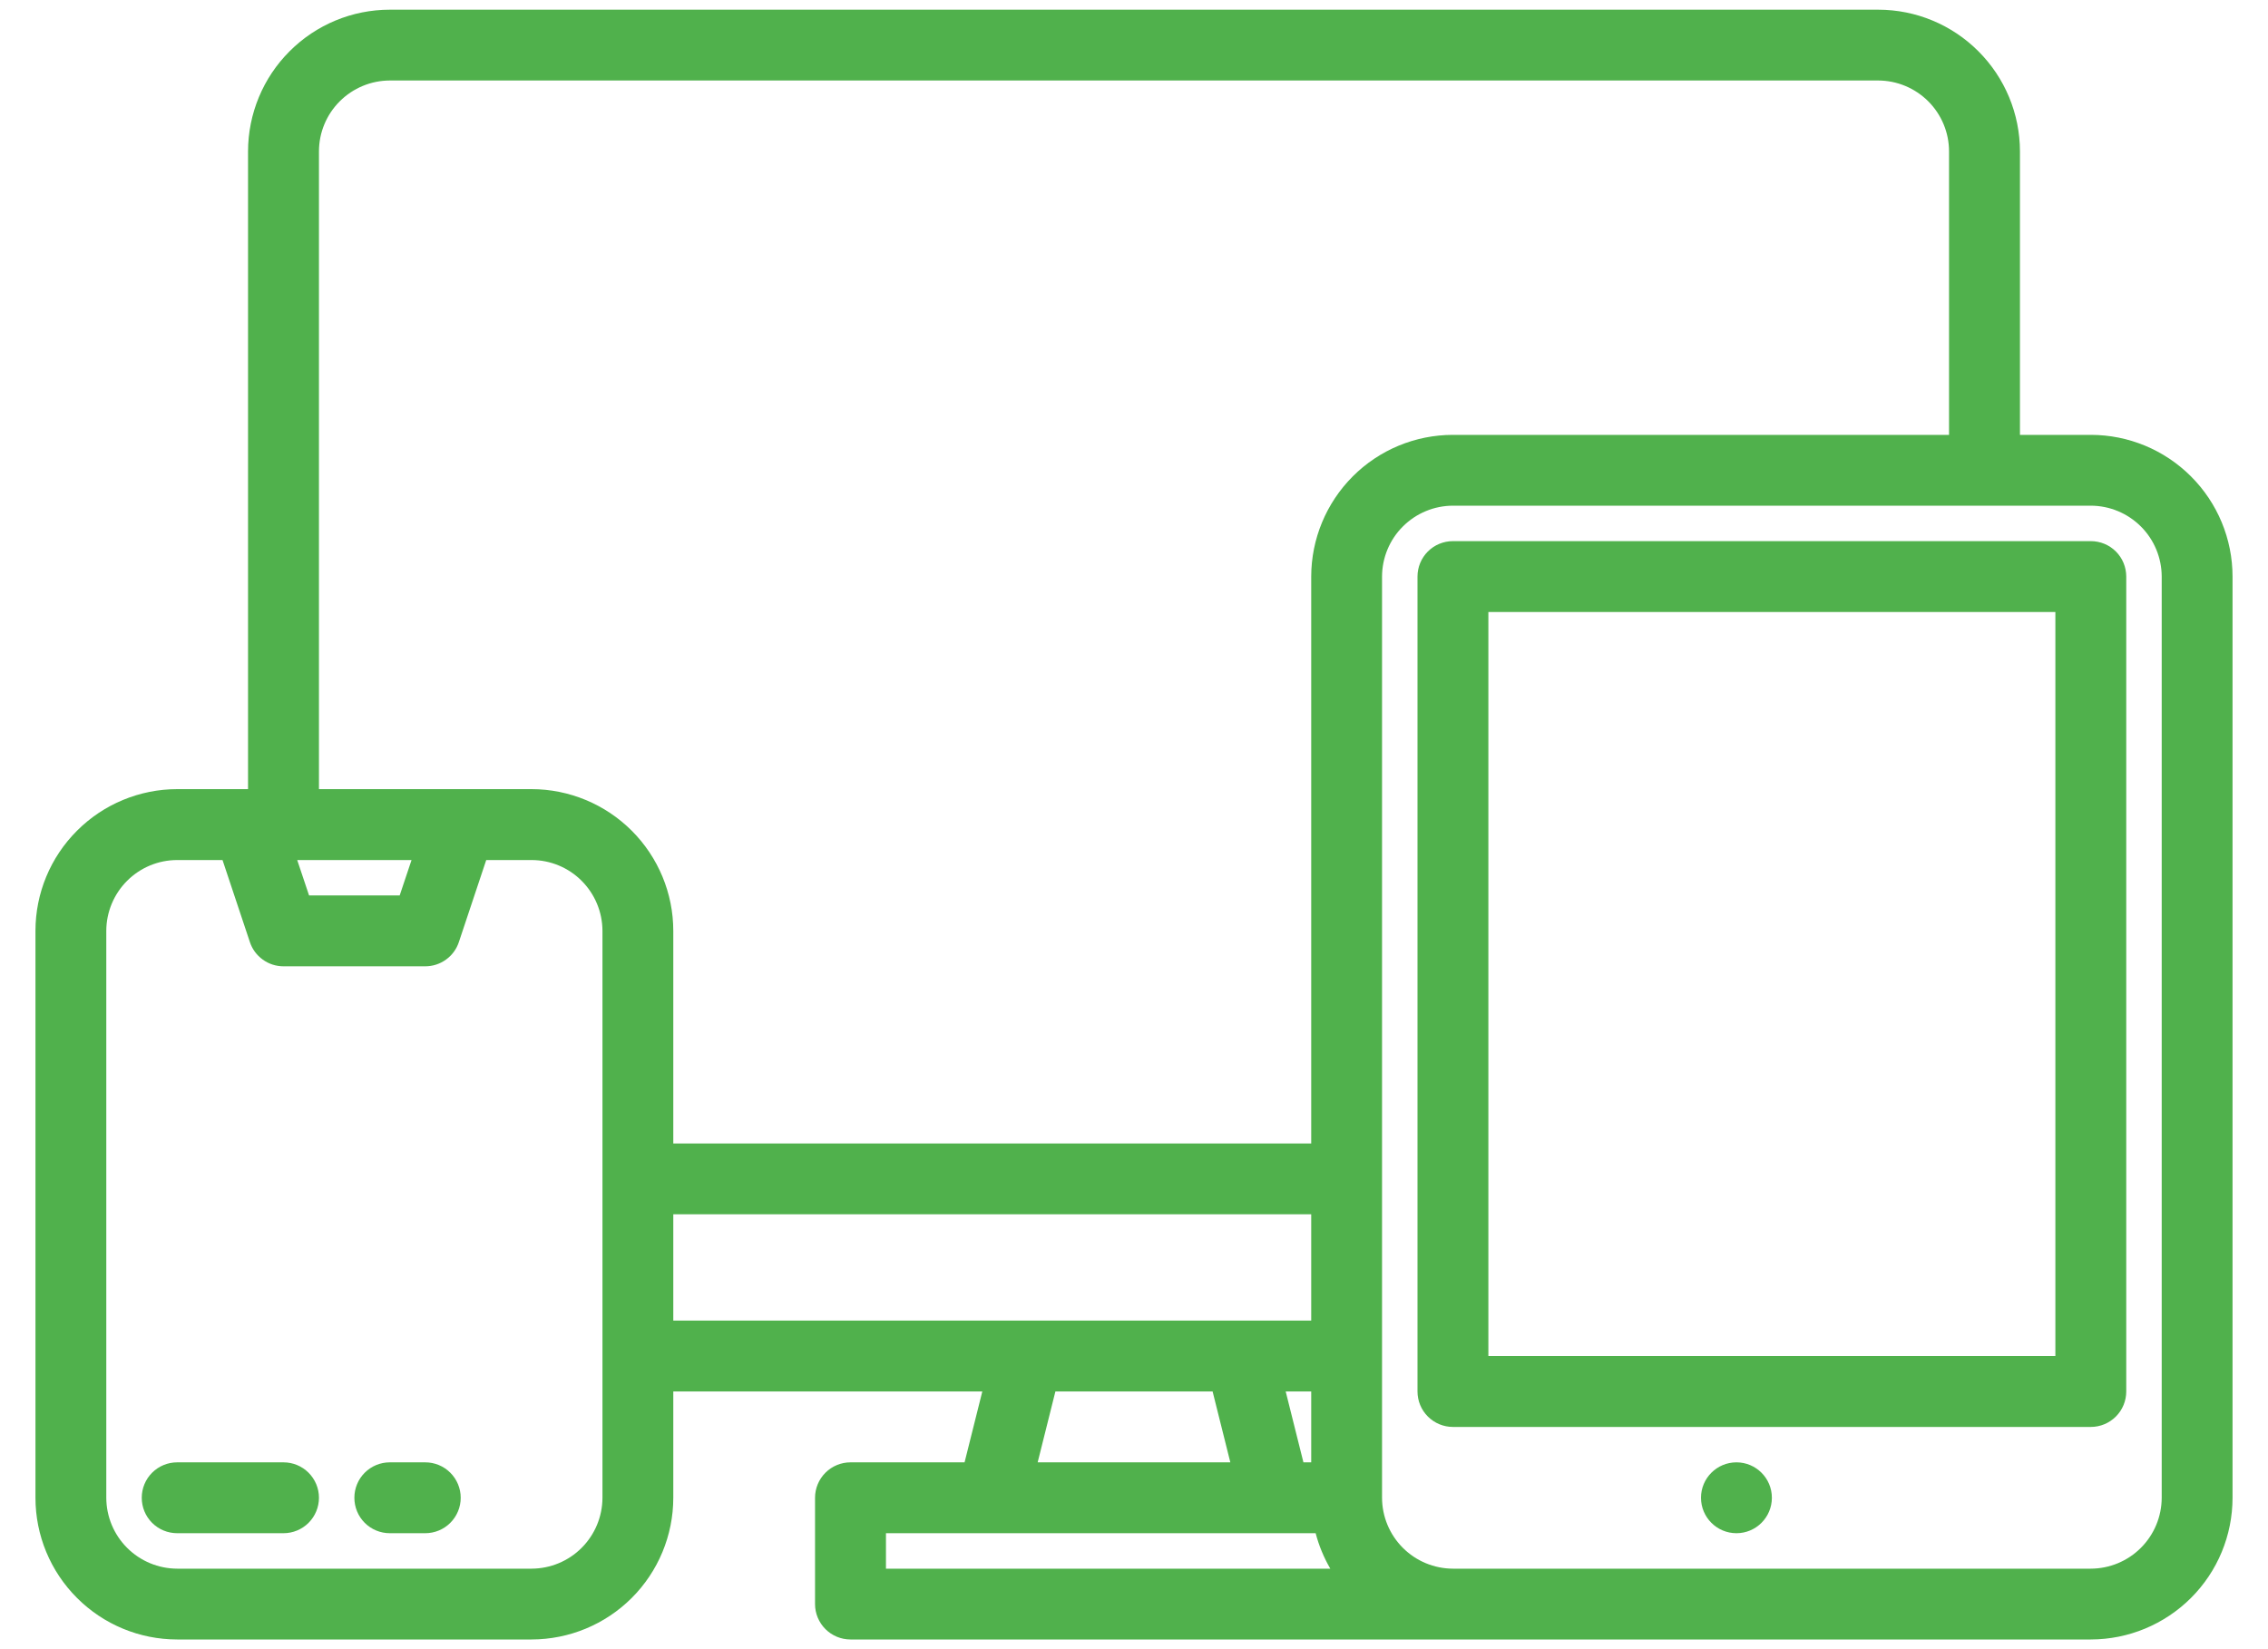 <svg width="44" height="32" viewBox="0 0 44 32" fill="none" xmlns="http://www.w3.org/2000/svg">
<path d="M5.5 28.375H3.438C3.255 28.375 3.08 28.447 2.951 28.576C2.822 28.705 2.75 28.88 2.75 29.062C2.75 29.245 2.822 29.42 2.951 29.549C3.08 29.678 3.255 29.75 3.438 29.75H5.5C5.682 29.75 5.857 29.678 5.986 29.549C6.115 29.42 6.188 29.245 6.188 29.062C6.188 28.88 6.115 28.705 5.986 28.576C5.857 28.447 5.682 28.375 5.5 28.375Z" fill="#50B14C"/>
<path d="M8.25 28.375H7.562C7.38 28.375 7.205 28.447 7.076 28.576C6.947 28.705 6.875 28.88 6.875 29.062C6.875 29.245 6.947 29.42 7.076 29.549C7.205 29.678 7.38 29.75 7.562 29.75H8.25C8.432 29.75 8.607 29.678 8.736 29.549C8.865 29.42 8.938 29.245 8.938 29.062C8.938 28.88 8.865 28.705 8.736 28.576C8.607 28.447 8.432 28.375 8.25 28.375Z" fill="#50B14C"/>
<path d="M40.562 8.438H39.188V2.938C39.187 2.208 38.897 1.51 38.381 0.994C37.865 0.478 37.167 0.188 36.438 0.188H7.562C6.833 0.188 6.134 0.478 5.619 0.994C5.103 1.509 4.813 2.208 4.812 2.938V15.312H3.438C2.708 15.313 2.009 15.603 1.494 16.119C0.978 16.634 0.688 17.333 0.688 18.062V29.062C0.688 29.792 0.978 30.491 1.494 31.006C2.009 31.522 2.708 31.812 3.438 31.812H10.312C11.042 31.811 11.741 31.521 12.256 31.006C12.771 30.491 13.062 29.792 13.062 29.062V27H19.057L18.713 28.375H16.5C16.318 28.375 16.143 28.447 16.014 28.576C15.885 28.705 15.812 28.88 15.812 29.062V31.125C15.812 31.307 15.885 31.482 16.014 31.611C16.143 31.74 16.318 31.812 16.5 31.812H40.562C41.292 31.811 41.99 31.521 42.506 31.006C43.022 30.491 43.312 29.792 43.312 29.062V11.188C43.312 10.458 43.022 9.76 42.506 9.244C41.99 8.728 41.292 8.438 40.562 8.438ZM11.688 29.062C11.687 29.427 11.542 29.776 11.284 30.034C11.027 30.292 10.677 30.437 10.312 30.438H3.438C3.073 30.437 2.724 30.292 2.466 30.034C2.208 29.776 2.063 29.427 2.062 29.062V18.062C2.063 17.698 2.208 17.349 2.466 17.091C2.724 16.833 3.073 16.688 3.438 16.688H4.317L4.848 18.28C4.893 18.417 4.981 18.536 5.098 18.62C5.215 18.705 5.356 18.75 5.5 18.75H8.25C8.394 18.75 8.535 18.705 8.652 18.62C8.769 18.536 8.857 18.417 8.902 18.28L9.433 16.688H10.312C10.677 16.688 11.027 16.833 11.284 17.091C11.542 17.349 11.687 17.698 11.688 18.062V29.062ZM5.766 16.688H7.984L7.754 17.375H5.996L5.766 16.688ZM13.062 25.625V23.562H25.438V25.625H13.062ZM25.438 27V28.375H25.287L24.943 27H25.438ZM23.869 28.375H20.131L20.475 27H23.525L23.869 28.375ZM17.188 30.438V29.75H25.524C25.587 29.991 25.683 30.222 25.808 30.438H17.188ZM25.438 11.188V22.188H13.062V18.062C13.062 17.333 12.771 16.634 12.256 16.119C11.741 15.604 11.042 15.313 10.312 15.312H6.188V2.938C6.188 2.573 6.333 2.224 6.591 1.966C6.849 1.708 7.198 1.563 7.562 1.562H36.438C36.802 1.563 37.151 1.708 37.409 1.966C37.667 2.224 37.812 2.573 37.812 2.938V8.438H28.188C27.458 8.438 26.759 8.728 26.244 9.244C25.729 9.76 25.439 10.458 25.438 11.188ZM41.938 29.062C41.937 29.427 41.792 29.776 41.534 30.034C41.276 30.292 40.927 30.437 40.562 30.438H28.188C27.823 30.437 27.474 30.292 27.216 30.034C26.958 29.776 26.813 29.427 26.812 29.062V11.188C26.813 10.823 26.958 10.473 27.216 10.216C27.474 9.958 27.823 9.813 28.188 9.812H40.562C40.927 9.813 41.276 9.958 41.534 10.216C41.792 10.473 41.937 10.823 41.938 11.188V29.062Z" fill="#50B14C"/>
<path d="M40.562 10.5H28.188C28.005 10.5 27.83 10.572 27.701 10.701C27.572 10.83 27.5 11.005 27.5 11.188V27C27.5 27.182 27.572 27.357 27.701 27.486C27.83 27.615 28.005 27.688 28.188 27.688H40.562C40.745 27.688 40.92 27.615 41.049 27.486C41.178 27.357 41.25 27.182 41.25 27V11.188C41.25 11.005 41.178 10.83 41.049 10.701C40.92 10.572 40.745 10.5 40.562 10.5ZM39.875 26.312H28.875V11.875H39.875V26.312Z" fill="#50B14C"/>
<path d="M33.688 29.75C34.067 29.75 34.375 29.442 34.375 29.062C34.375 28.683 34.067 28.375 33.688 28.375C33.308 28.375 33 28.683 33 29.062C33 29.442 33.308 29.75 33.688 29.75Z" fill="#50B14C"/>
</svg>
